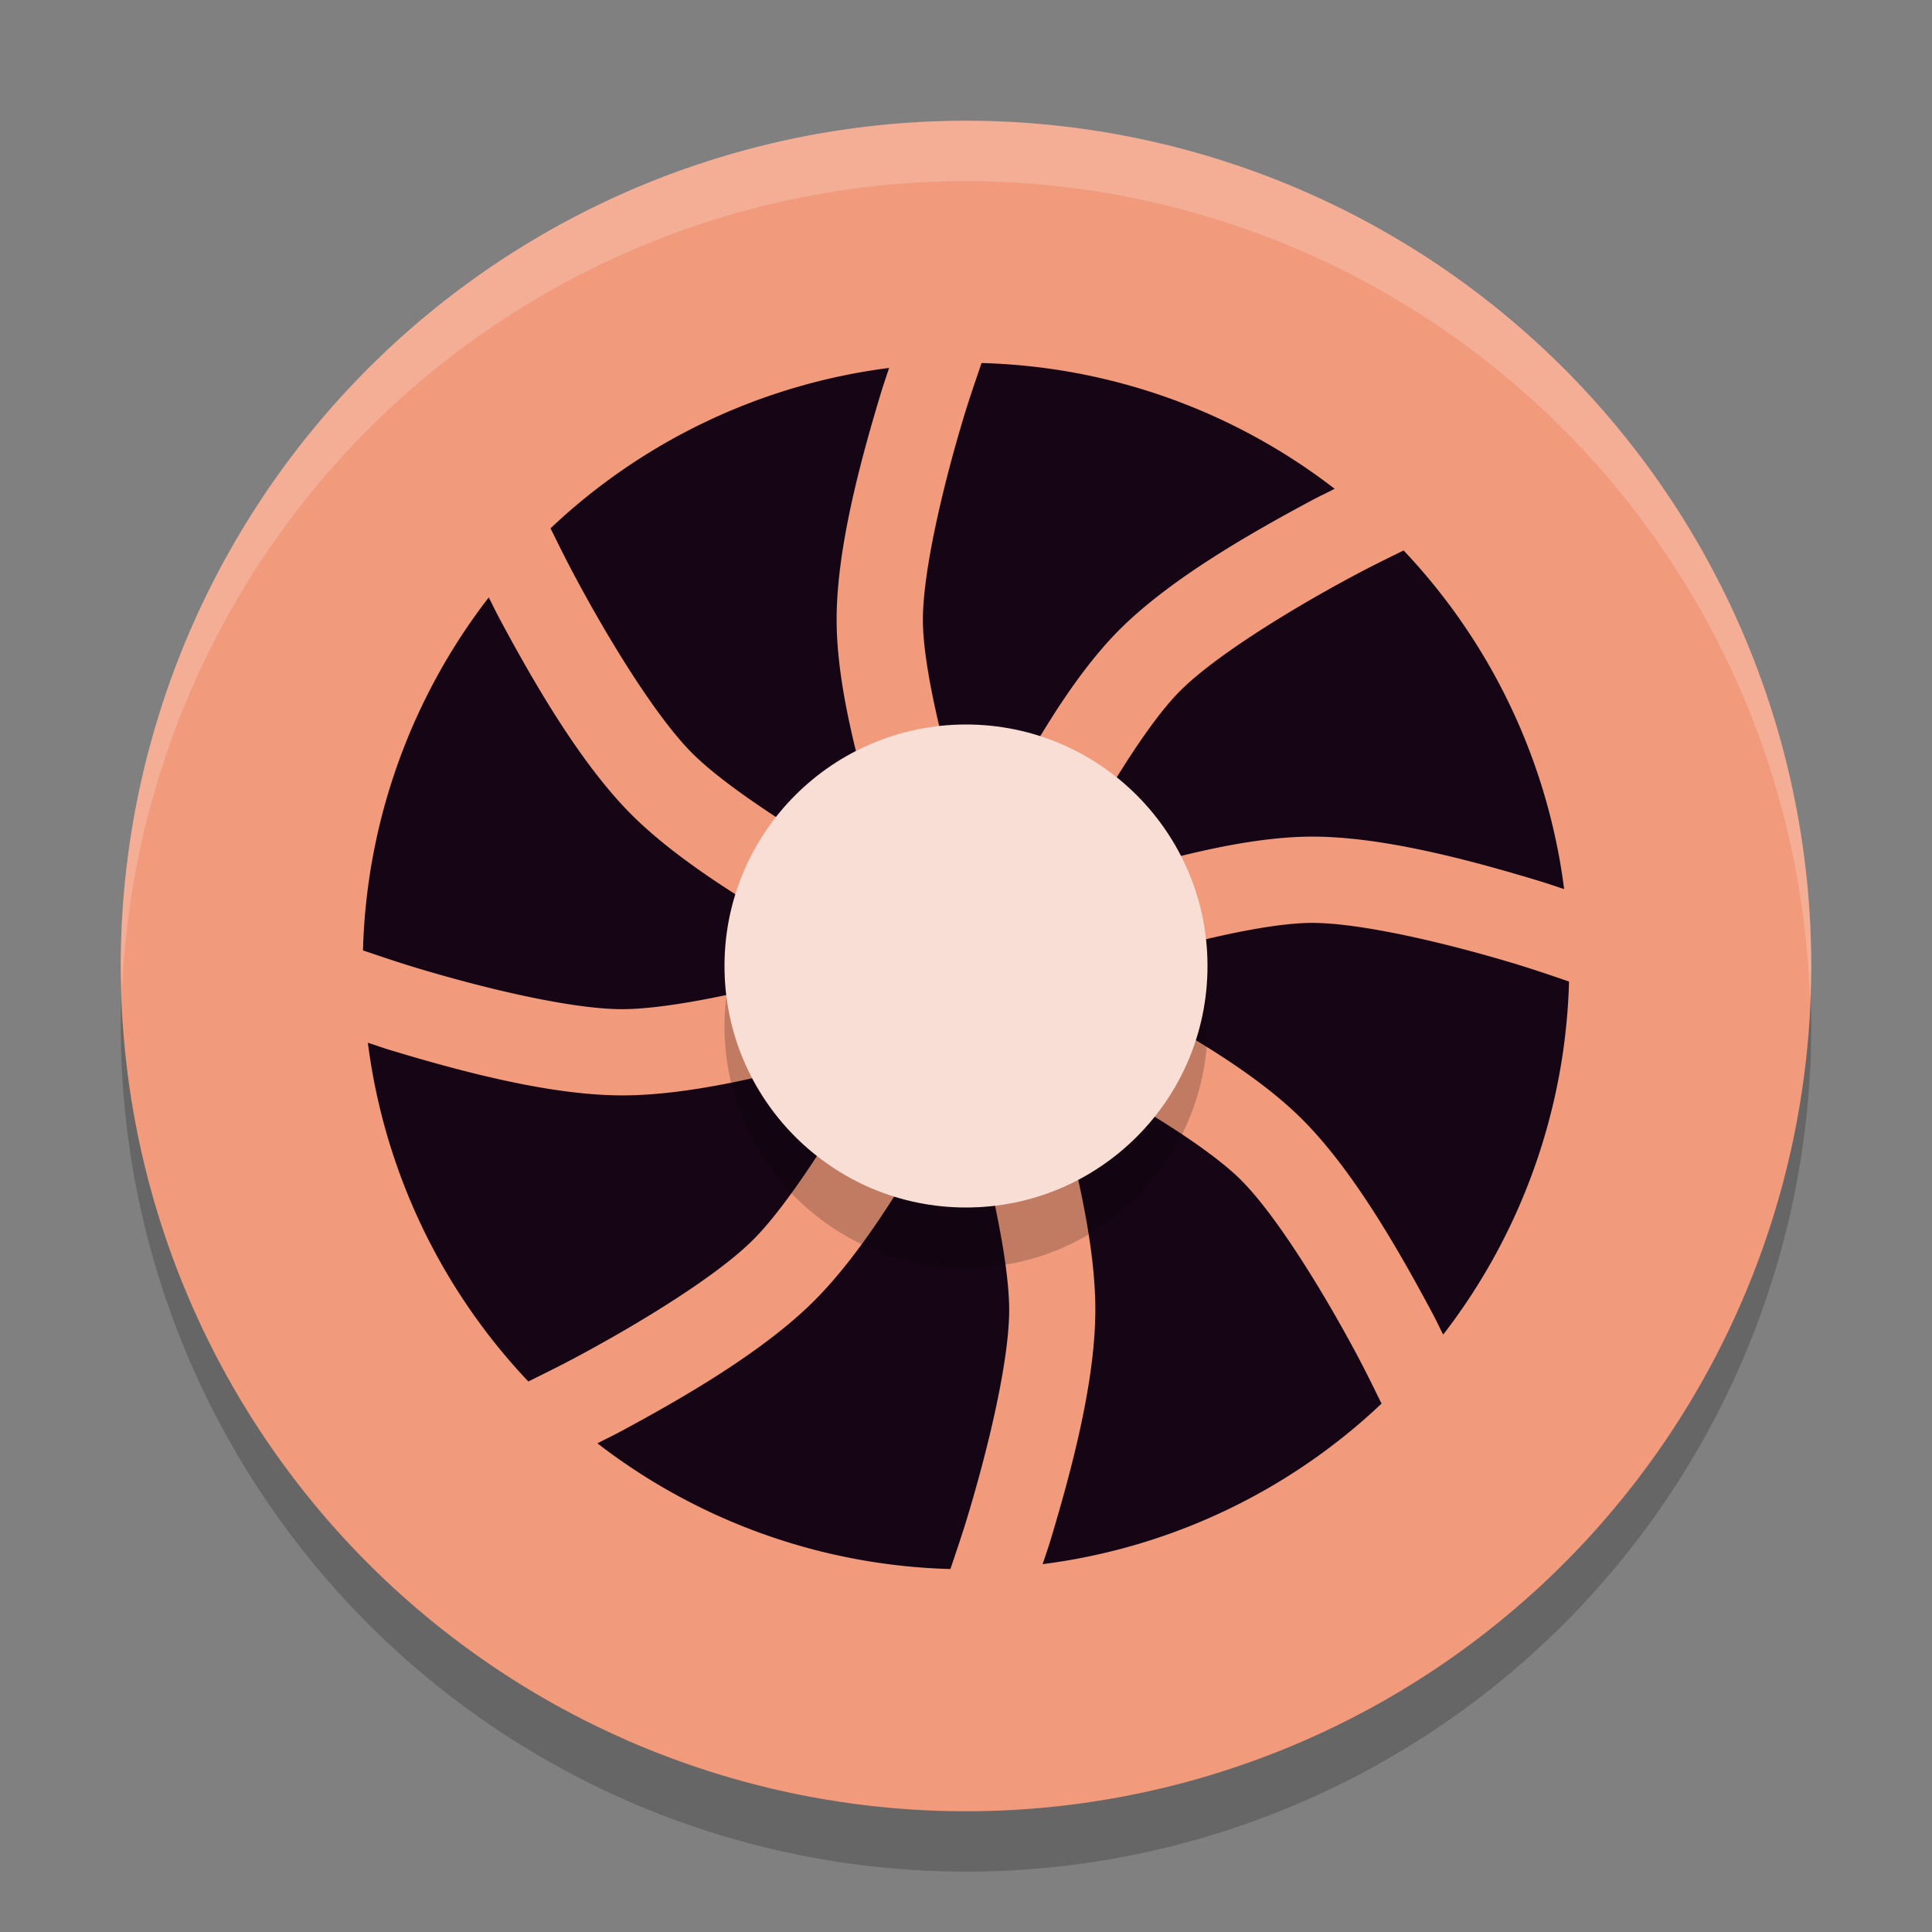 <svg xmlns="http://www.w3.org/2000/svg" width="32" height="32" version="1.1">
 <rect width="100%" height="100%" fill="#808080" stroke="none"/>
 <path style="opacity:0.2" d="M 16,3 A 14,14 0 0 0 2,17 14,14 0 0 0 16,31 14,14 0 0 0 30,17 14,14 0 0 0 16,3 Z"/>
 <path style="fill:#f19a7c" d="M 16,2 A 14,14 0 0 0 2,16 14,14 0 0 0 16,30 14,14 0 0 0 30,16 14,14 0 0 0 16,2 Z"/>
 <path style="fill:#160615" d="m 16.257,6.013 c -0.096,0.287 -0.186,0.538 -0.292,0.887 -0.35,1.157 -0.683,2.578 -0.679,3.383 0.004,0.769 0.337,2.134 0.685,3.244 0.089,0.284 0.135,0.395 0.211,0.617 0.103,-0.208 0.149,-0.321 0.282,-0.575 0.565,-1.08 1.271,-2.325 2.061,-3.122 0.815,-0.823 2.098,-1.569 3.213,-2.165 0.142,-0.076 0.234,-0.116 0.368,-0.186 A 10,10 0 0 0 16.257,6.013 Z m -1.53,0.081 A 10,10 0 0 0 9.118,8.751 C 9.252,9.019 9.366,9.256 9.537,9.574 10.105,10.635 10.87,11.875 11.456,12.466 c 0.582,0.587 1.865,1.398 2.969,2.005 0.169,0.093 0.285,0.148 0.438,0.229 -0.088,-0.255 -0.15,-0.409 -0.255,-0.746 -0.364,-1.163 -0.745,-2.543 -0.751,-3.665 -0.005,-1.158 0.374,-2.593 0.741,-3.803 0.047,-0.154 0.082,-0.248 0.128,-0.392 z m 8.521,3.023 c -0.272,0.135 -0.514,0.251 -0.837,0.424 -1.065,0.57 -2.306,1.339 -2.873,1.911 -0.541,0.546 -1.271,1.747 -1.809,2.778 -0.138,0.263 -0.183,0.373 -0.286,0.583 0.212,-0.072 0.356,-0.127 0.604,-0.205 1.163,-0.364 2.543,-0.745 3.665,-0.751 1.158,-0.005 2.593,0.374 3.803,0.741 0.154,0.047 0.248,0.082 0.392,0.128 A 10,10 0 0 0 23.248,9.117 Z M 8.095,9.895 A 10,10 0 0 0 6.012,15.742 c 0.283,0.094 0.529,0.181 0.873,0.285 1.152,0.348 2.57,0.684 3.403,0.688 0.827,0.004 2.308,-0.331 3.517,-0.682 0.129,-0.038 0.21,-0.067 0.329,-0.103 -0.141,-0.075 -0.244,-0.122 -0.396,-0.206 -1.149,-0.632 -2.471,-1.417 -3.297,-2.25 C 9.62,12.643 8.87,11.359 8.275,10.249 8.202,10.112 8.163,10.025 8.095,9.895 Z M 21.717,15.286 c -0.769,0.004 -2.134,0.337 -3.244,0.685 -0.26,0.081 -0.401,0.137 -0.615,0.209 0.201,0.1 0.342,0.162 0.573,0.283 1.08,0.565 2.325,1.271 3.122,2.061 0.823,0.815 1.569,2.098 2.165,3.213 0.076,0.142 0.116,0.234 0.186,0.368 A 10,10 0 0 0 25.988,16.257 C 25.701,16.16 25.449,16.071 25.1,15.965 23.944,15.615 22.522,15.282 21.717,15.286 Z m -7.086,1.984 c -0.153,0.047 -0.259,0.085 -0.427,0.134 -1.26,0.366 -2.749,0.745 -3.922,0.739 C 9.116,18.138 7.676,17.759 6.471,17.395 6.322,17.35 6.233,17.315 6.093,17.271 a 10,10 0 0 0 2.658,5.611 c 0.268,-0.134 0.505,-0.248 0.823,-0.419 1.061,-0.569 2.301,-1.333 2.892,-1.92 0.587,-0.582 1.398,-1.865 2.005,-2.969 0.065,-0.118 0.103,-0.197 0.16,-0.306 z m 2.68,0.233 c 0.032,0.106 0.059,0.178 0.092,0.293 0.366,1.26 0.745,2.749 0.739,3.922 -0.005,1.167 -0.384,2.606 -0.748,3.811 -0.045,0.149 -0.08,0.238 -0.124,0.378 A 10,10 0 0 0 22.883,23.248 C 22.748,22.976 22.632,22.734 22.459,22.41 21.889,21.345 21.12,20.105 20.548,19.538 20.002,18.997 18.801,18.267 17.77,17.729 17.581,17.629 17.478,17.586 17.311,17.503 Z m -1.383,0.363 c -0.073,0.138 -0.122,0.244 -0.206,0.396 -0.632,1.149 -1.417,2.471 -2.25,3.297 -0.829,0.821 -2.113,1.572 -3.223,2.167 -0.137,0.073 -0.224,0.112 -0.354,0.18 A 10,10 0 0 0 15.742,25.988 c 0.094,-0.283 0.181,-0.529 0.285,-0.873 0.348,-1.152 0.684,-2.57 0.688,-3.403 0.004,-0.827 -0.331,-2.308 -0.682,-3.517 -0.038,-0.129 -0.067,-0.212 -0.103,-0.329 z"/>
 <circle style="opacity:0.2" cx="16" cy="17" r="4"/>
 <circle style="fill:#f9ded5" cx="16" cy="16" r="4"/>
 <path style="fill:#ffffff;opacity:0.2" d="M 16 2 A 14 14 0 0 0 2 16 A 14 14 0 0 0 2.021 16.414 A 14 14 0 0 1 16 3 A 14 14 0 0 1 29.979 16.586 A 14 14 0 0 0 30 16 A 14 14 0 0 0 16 2 z"/>
</svg>

